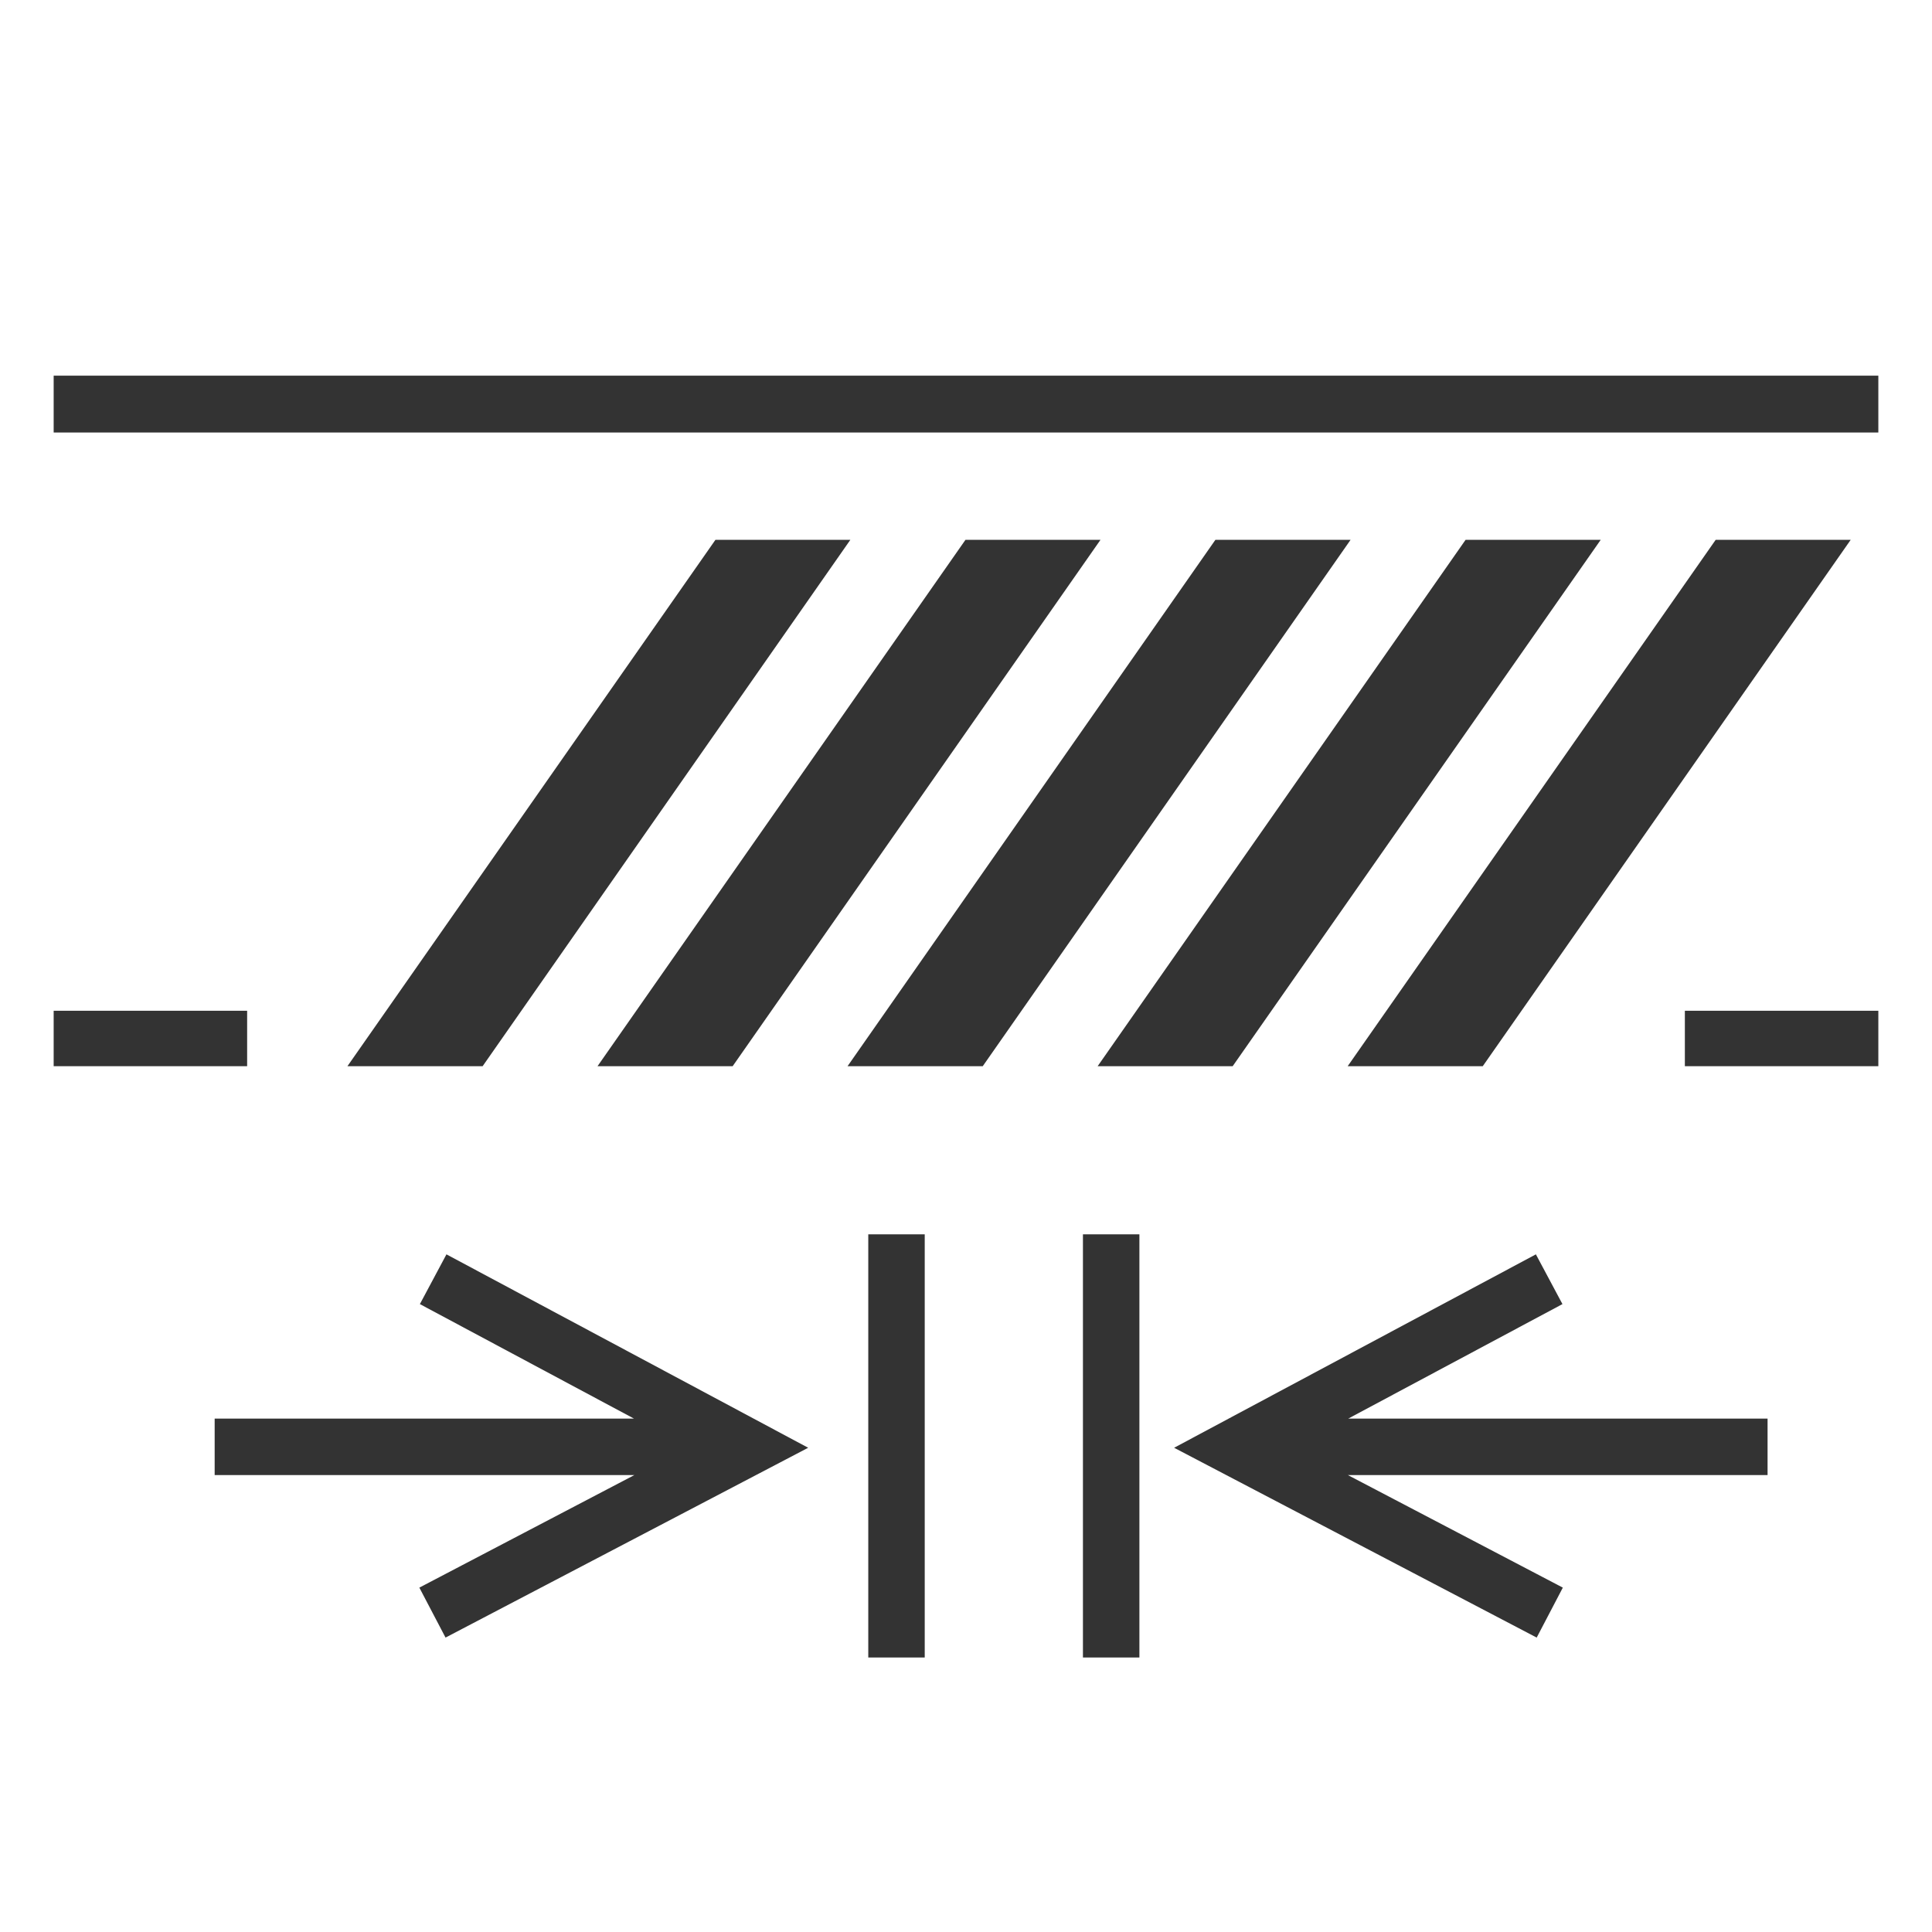 <svg width="36" height="36" viewBox="0 0 36 36" fill="none" xmlns="http://www.w3.org/2000/svg">
<path d="M1 7H35V8.059H1V7Z" fill="#333333"/>
<path d="M4.605 18.834H1V19.867H4.605V18.834Z" fill="#333333"/>
<path d="M35 19.867H31.395V18.834H35V19.867Z" fill="#333333"/>
<path d="M8.993 19.867H6.474L13.331 10.059H15.845L8.993 19.867Z" fill="#333333"/>
<path d="M13.652 19.867H11.134L17.99 10.059H20.506L13.652 19.867Z" fill="#333333"/>
<path d="M18.312 19.867H15.793L22.647 10.059H25.166L18.312 19.867Z" fill="#333333"/>
<path d="M22.969 19.867H20.453L27.309 10.059H29.827L22.969 19.867Z" fill="#333333"/>
<path d="M27.629 19.867H25.112L31.969 10.059H34.485L27.629 19.867Z" fill="#333333"/>
<path d="M21.231 23H20.179V30.885H21.231V23Z" fill="#333333"/>
<path d="M25.122 26.434L29.114 24.3L28.619 23.373L21.878 26.977L28.634 30.514L29.121 29.583L25.116 27.486H32.936V26.434H25.122Z" fill="#333333"/>
<path d="M8.302 30.514L7.814 29.583L11.82 27.486H4V26.434H11.814L7.824 24.3L8.319 23.373L15.059 26.977L8.302 30.514Z" fill="#333333"/>
<path d="M17.231 23H16.179V30.885H17.231V23Z" fill="#333333"/>
</svg>
